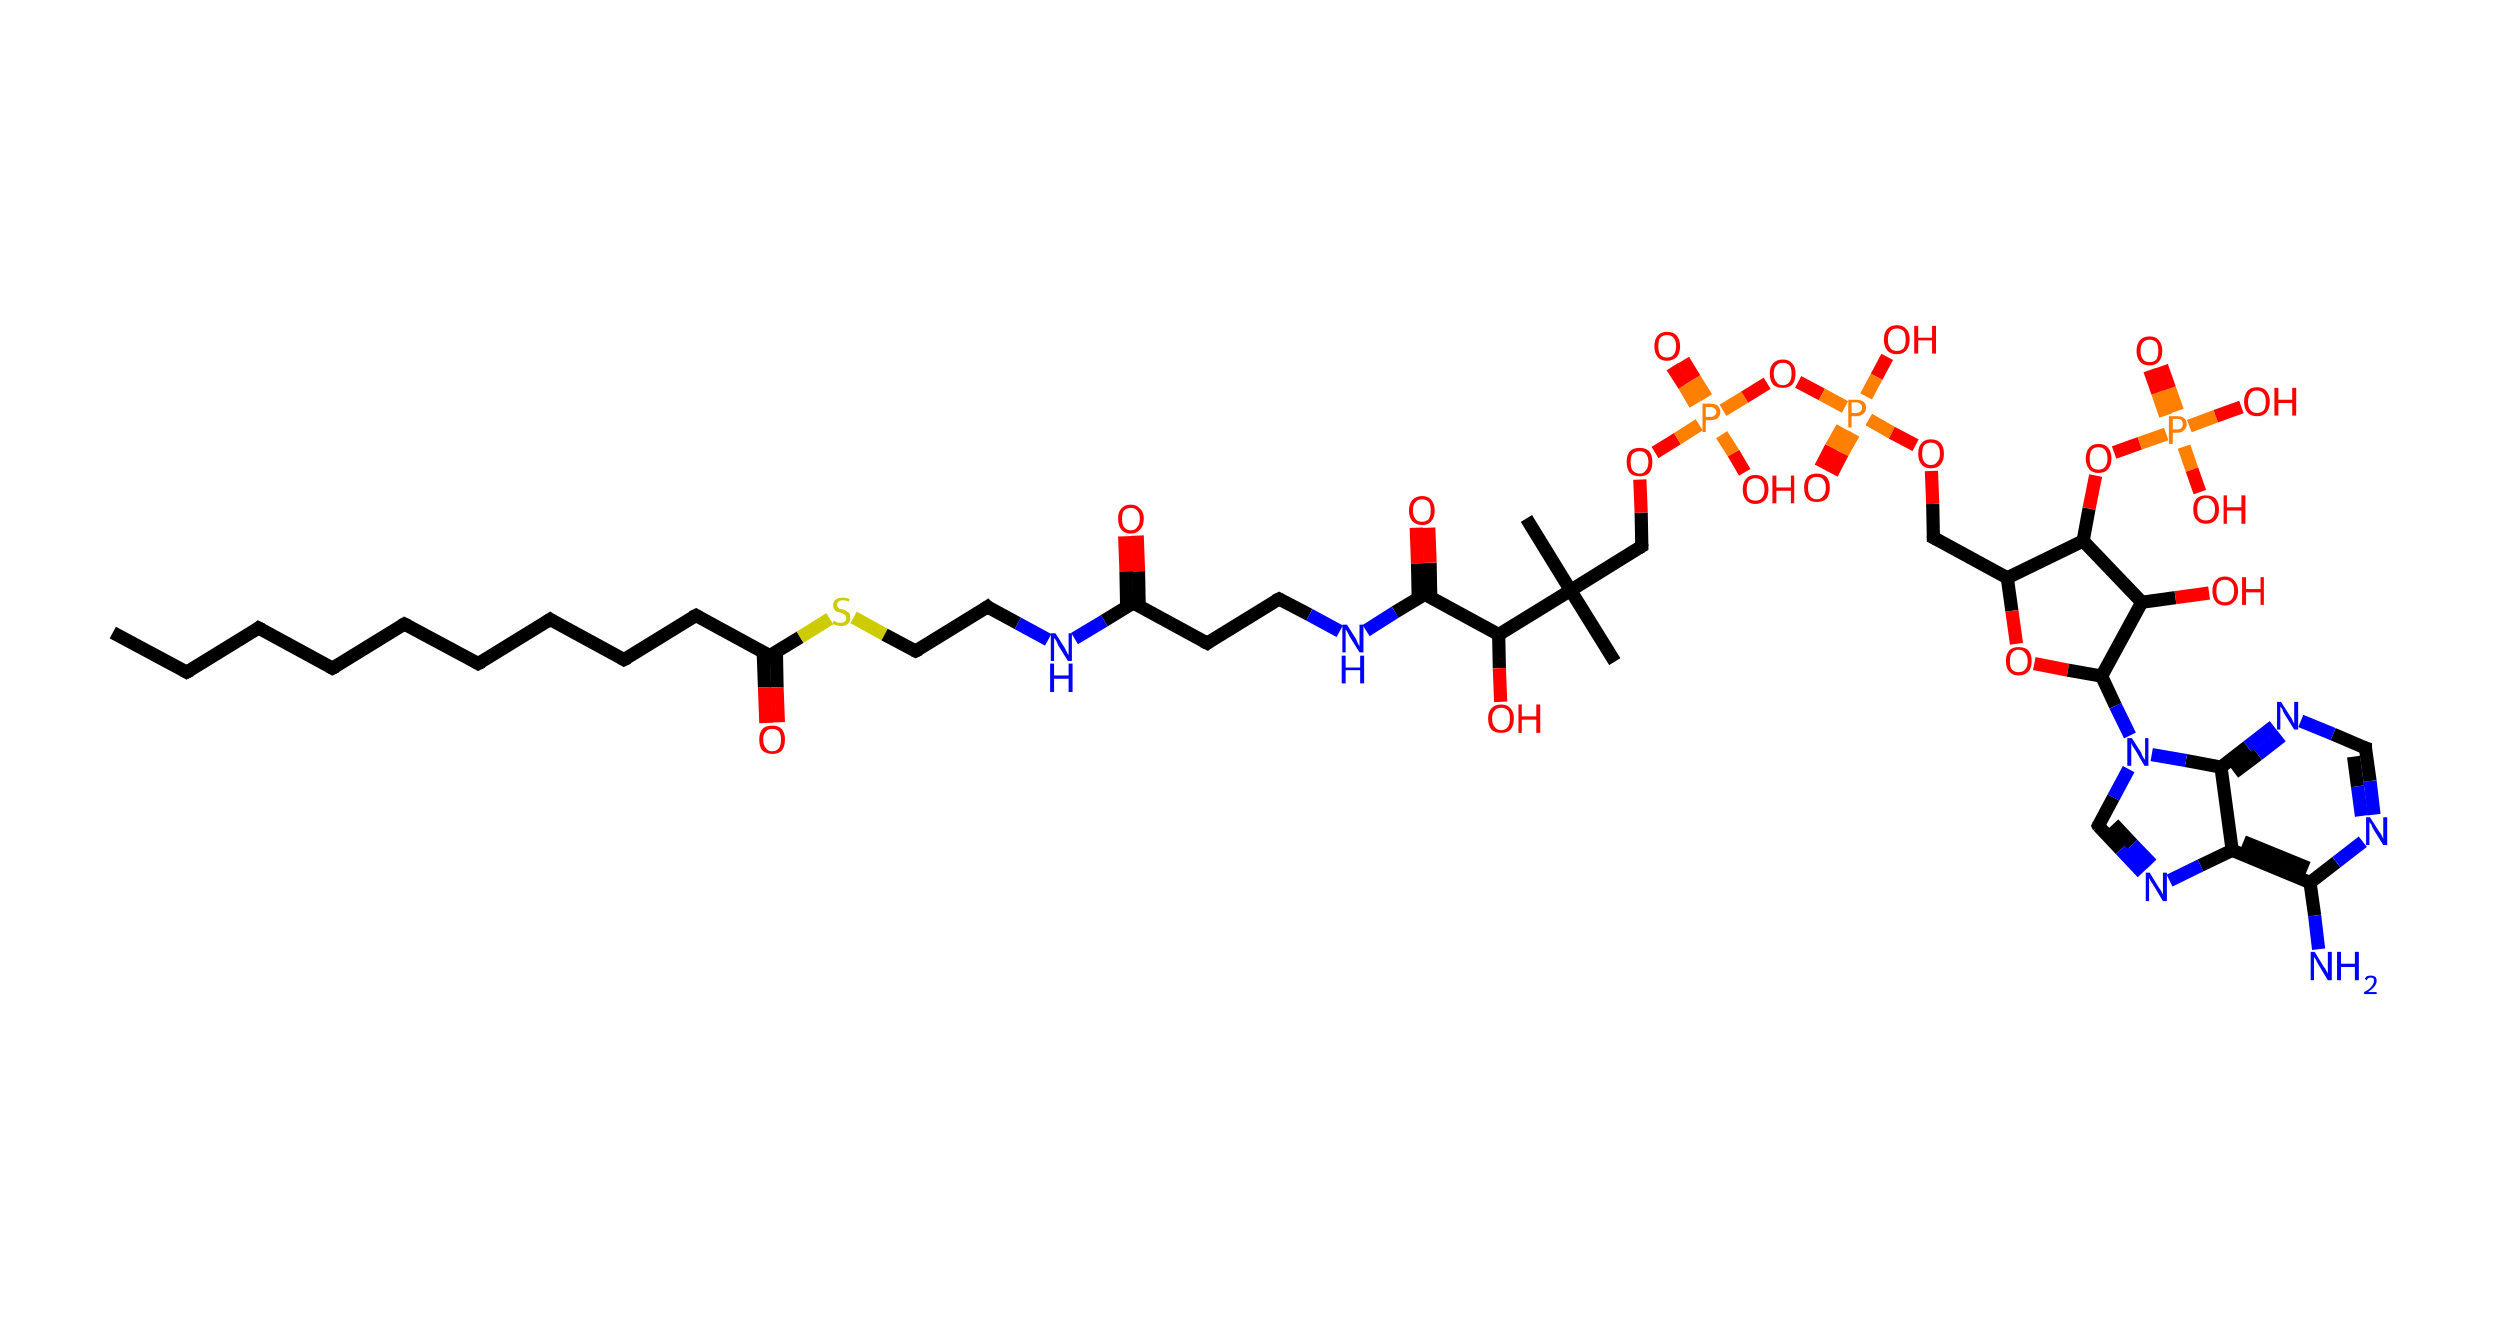 <?xml version='1.0' encoding='ASCII' standalone='yes'?>
<svg xmlns="http://www.w3.org/2000/svg" xmlns:rdkit="http://www.rdkit.org/xml" xmlns:xlink="http://www.w3.org/1999/xlink" version="1.1" baseProfile="full" xml:space="preserve" width="379px" height="200px" viewBox="0 0 379 200">
<!-- END OF HEADER -->
<rect style="opacity:1.0;fill:#FFFFFF;stroke:none" width="379.0" height="200.0" x="0.0" y="0.0"> </rect>
<path class="bond-0 atom-0 atom-1" d="M 17.1,95.9 L 28.3,101.9" style="fill:none;fill-rule:evenodd;stroke:#000000;stroke-width:2.0px;stroke-linecap:butt;stroke-linejoin:miter;stroke-opacity:1"/>
<path class="bond-1 atom-1 atom-2" d="M 28.3,101.9 L 39.2,95.2" style="fill:none;fill-rule:evenodd;stroke:#000000;stroke-width:2.0px;stroke-linecap:butt;stroke-linejoin:miter;stroke-opacity:1"/>
<path class="bond-2 atom-2 atom-3" d="M 39.2,95.2 L 50.4,101.3" style="fill:none;fill-rule:evenodd;stroke:#000000;stroke-width:2.0px;stroke-linecap:butt;stroke-linejoin:miter;stroke-opacity:1"/>
<path class="bond-3 atom-3 atom-4" d="M 50.4,101.3 L 61.3,94.6" style="fill:none;fill-rule:evenodd;stroke:#000000;stroke-width:2.0px;stroke-linecap:butt;stroke-linejoin:miter;stroke-opacity:1"/>
<path class="bond-4 atom-4 atom-5" d="M 61.3,94.6 L 72.5,100.6" style="fill:none;fill-rule:evenodd;stroke:#000000;stroke-width:2.0px;stroke-linecap:butt;stroke-linejoin:miter;stroke-opacity:1"/>
<path class="bond-5 atom-5 atom-6" d="M 72.5,100.6 L 83.4,93.9" style="fill:none;fill-rule:evenodd;stroke:#000000;stroke-width:2.0px;stroke-linecap:butt;stroke-linejoin:miter;stroke-opacity:1"/>
<path class="bond-6 atom-6 atom-7" d="M 83.4,93.9 L 94.6,100.0" style="fill:none;fill-rule:evenodd;stroke:#000000;stroke-width:2.0px;stroke-linecap:butt;stroke-linejoin:miter;stroke-opacity:1"/>
<path class="bond-7 atom-7 atom-8" d="M 94.6,100.0 L 105.5,93.3" style="fill:none;fill-rule:evenodd;stroke:#000000;stroke-width:2.0px;stroke-linecap:butt;stroke-linejoin:miter;stroke-opacity:1"/>
<path class="bond-8 atom-8 atom-9" d="M 105.5,93.3 L 116.7,99.4" style="fill:none;fill-rule:evenodd;stroke:#000000;stroke-width:2.0px;stroke-linecap:butt;stroke-linejoin:miter;stroke-opacity:1"/>
<path class="bond-9 atom-9 atom-10" d="M 115.7,98.8 L 115.9,104.2" style="fill:none;fill-rule:evenodd;stroke:#000000;stroke-width:2.0px;stroke-linecap:butt;stroke-linejoin:miter;stroke-opacity:1"/>
<path class="bond-9 atom-9 atom-10" d="M 115.9,104.2 L 116.1,109.6" style="fill:none;fill-rule:evenodd;stroke:#FF0000;stroke-width:2.0px;stroke-linecap:butt;stroke-linejoin:miter;stroke-opacity:1"/>
<path class="bond-9 atom-9 atom-10" d="M 117.7,98.8 L 117.8,104.2" style="fill:none;fill-rule:evenodd;stroke:#000000;stroke-width:2.0px;stroke-linecap:butt;stroke-linejoin:miter;stroke-opacity:1"/>
<path class="bond-9 atom-9 atom-10" d="M 117.8,104.2 L 118.0,109.5" style="fill:none;fill-rule:evenodd;stroke:#FF0000;stroke-width:2.0px;stroke-linecap:butt;stroke-linejoin:miter;stroke-opacity:1"/>
<path class="bond-10 atom-9 atom-11" d="M 116.7,99.4 L 121.3,96.6" style="fill:none;fill-rule:evenodd;stroke:#000000;stroke-width:2.0px;stroke-linecap:butt;stroke-linejoin:miter;stroke-opacity:1"/>
<path class="bond-10 atom-9 atom-11" d="M 121.3,96.6 L 125.8,93.8" style="fill:none;fill-rule:evenodd;stroke:#CCCC00;stroke-width:2.0px;stroke-linecap:butt;stroke-linejoin:miter;stroke-opacity:1"/>
<path class="bond-11 atom-11 atom-12" d="M 129.4,93.6 L 134.1,96.2" style="fill:none;fill-rule:evenodd;stroke:#CCCC00;stroke-width:2.0px;stroke-linecap:butt;stroke-linejoin:miter;stroke-opacity:1"/>
<path class="bond-11 atom-11 atom-12" d="M 134.1,96.2 L 138.8,98.7" style="fill:none;fill-rule:evenodd;stroke:#000000;stroke-width:2.0px;stroke-linecap:butt;stroke-linejoin:miter;stroke-opacity:1"/>
<path class="bond-12 atom-12 atom-13" d="M 138.8,98.7 L 149.7,92.0" style="fill:none;fill-rule:evenodd;stroke:#000000;stroke-width:2.0px;stroke-linecap:butt;stroke-linejoin:miter;stroke-opacity:1"/>
<path class="bond-13 atom-13 atom-14" d="M 149.7,92.0 L 154.3,94.5" style="fill:none;fill-rule:evenodd;stroke:#000000;stroke-width:2.0px;stroke-linecap:butt;stroke-linejoin:miter;stroke-opacity:1"/>
<path class="bond-13 atom-13 atom-14" d="M 154.3,94.5 L 158.9,97.0" style="fill:none;fill-rule:evenodd;stroke:#0000FF;stroke-width:2.0px;stroke-linecap:butt;stroke-linejoin:miter;stroke-opacity:1"/>
<path class="bond-14 atom-14 atom-15" d="M 162.9,96.8 L 167.4,94.1" style="fill:none;fill-rule:evenodd;stroke:#0000FF;stroke-width:2.0px;stroke-linecap:butt;stroke-linejoin:miter;stroke-opacity:1"/>
<path class="bond-14 atom-14 atom-15" d="M 167.4,94.1 L 171.8,91.4" style="fill:none;fill-rule:evenodd;stroke:#000000;stroke-width:2.0px;stroke-linecap:butt;stroke-linejoin:miter;stroke-opacity:1"/>
<path class="bond-15 atom-15 atom-16" d="M 172.7,91.9 L 172.6,86.6" style="fill:none;fill-rule:evenodd;stroke:#000000;stroke-width:2.0px;stroke-linecap:butt;stroke-linejoin:miter;stroke-opacity:1"/>
<path class="bond-15 atom-15 atom-16" d="M 172.6,86.6 L 172.4,81.2" style="fill:none;fill-rule:evenodd;stroke:#FF0000;stroke-width:2.0px;stroke-linecap:butt;stroke-linejoin:miter;stroke-opacity:1"/>
<path class="bond-15 atom-15 atom-16" d="M 170.8,92.0 L 170.7,86.6" style="fill:none;fill-rule:evenodd;stroke:#000000;stroke-width:2.0px;stroke-linecap:butt;stroke-linejoin:miter;stroke-opacity:1"/>
<path class="bond-15 atom-15 atom-16" d="M 170.7,86.6 L 170.5,81.3" style="fill:none;fill-rule:evenodd;stroke:#FF0000;stroke-width:2.0px;stroke-linecap:butt;stroke-linejoin:miter;stroke-opacity:1"/>
<path class="bond-16 atom-15 atom-17" d="M 171.8,91.4 L 183.0,97.5" style="fill:none;fill-rule:evenodd;stroke:#000000;stroke-width:2.0px;stroke-linecap:butt;stroke-linejoin:miter;stroke-opacity:1"/>
<path class="bond-17 atom-17 atom-18" d="M 183.0,97.5 L 193.9,90.8" style="fill:none;fill-rule:evenodd;stroke:#000000;stroke-width:2.0px;stroke-linecap:butt;stroke-linejoin:miter;stroke-opacity:1"/>
<path class="bond-18 atom-18 atom-19" d="M 193.9,90.8 L 198.5,93.2" style="fill:none;fill-rule:evenodd;stroke:#000000;stroke-width:2.0px;stroke-linecap:butt;stroke-linejoin:miter;stroke-opacity:1"/>
<path class="bond-18 atom-18 atom-19" d="M 198.5,93.2 L 203.1,95.7" style="fill:none;fill-rule:evenodd;stroke:#0000FF;stroke-width:2.0px;stroke-linecap:butt;stroke-linejoin:miter;stroke-opacity:1"/>
<path class="bond-19 atom-19 atom-20" d="M 207.1,95.6 L 211.5,92.8" style="fill:none;fill-rule:evenodd;stroke:#0000FF;stroke-width:2.0px;stroke-linecap:butt;stroke-linejoin:miter;stroke-opacity:1"/>
<path class="bond-19 atom-19 atom-20" d="M 211.5,92.8 L 216.0,90.1" style="fill:none;fill-rule:evenodd;stroke:#000000;stroke-width:2.0px;stroke-linecap:butt;stroke-linejoin:miter;stroke-opacity:1"/>
<path class="bond-20 atom-20 atom-21" d="M 216.9,90.6 L 216.8,85.3" style="fill:none;fill-rule:evenodd;stroke:#000000;stroke-width:2.0px;stroke-linecap:butt;stroke-linejoin:miter;stroke-opacity:1"/>
<path class="bond-20 atom-20 atom-21" d="M 216.8,85.3 L 216.6,80.0" style="fill:none;fill-rule:evenodd;stroke:#FF0000;stroke-width:2.0px;stroke-linecap:butt;stroke-linejoin:miter;stroke-opacity:1"/>
<path class="bond-20 atom-20 atom-21" d="M 215.0,90.7 L 214.9,85.4" style="fill:none;fill-rule:evenodd;stroke:#000000;stroke-width:2.0px;stroke-linecap:butt;stroke-linejoin:miter;stroke-opacity:1"/>
<path class="bond-20 atom-20 atom-21" d="M 214.9,85.4 L 214.7,80.0" style="fill:none;fill-rule:evenodd;stroke:#FF0000;stroke-width:2.0px;stroke-linecap:butt;stroke-linejoin:miter;stroke-opacity:1"/>
<path class="bond-21 atom-20 atom-22" d="M 216.0,90.1 L 227.2,96.2" style="fill:none;fill-rule:evenodd;stroke:#000000;stroke-width:2.0px;stroke-linecap:butt;stroke-linejoin:miter;stroke-opacity:1"/>
<path class="bond-22 atom-22 atom-23" d="M 227.2,96.2 L 227.3,101.3" style="fill:none;fill-rule:evenodd;stroke:#000000;stroke-width:2.0px;stroke-linecap:butt;stroke-linejoin:miter;stroke-opacity:1"/>
<path class="bond-22 atom-22 atom-23" d="M 227.3,101.3 L 227.5,106.4" style="fill:none;fill-rule:evenodd;stroke:#FF0000;stroke-width:2.0px;stroke-linecap:butt;stroke-linejoin:miter;stroke-opacity:1"/>
<path class="bond-23 atom-22 atom-24" d="M 227.2,96.2 L 238.1,89.5" style="fill:none;fill-rule:evenodd;stroke:#000000;stroke-width:2.0px;stroke-linecap:butt;stroke-linejoin:miter;stroke-opacity:1"/>
<path class="bond-24 atom-24 atom-25" d="M 238.1,89.5 L 231.4,78.6" style="fill:none;fill-rule:evenodd;stroke:#000000;stroke-width:2.0px;stroke-linecap:butt;stroke-linejoin:miter;stroke-opacity:1"/>
<path class="bond-25 atom-24 atom-26" d="M 238.1,89.5 L 244.8,100.3" style="fill:none;fill-rule:evenodd;stroke:#000000;stroke-width:2.0px;stroke-linecap:butt;stroke-linejoin:miter;stroke-opacity:1"/>
<path class="bond-26 atom-24 atom-27" d="M 238.1,89.5 L 248.9,82.8" style="fill:none;fill-rule:evenodd;stroke:#000000;stroke-width:2.0px;stroke-linecap:butt;stroke-linejoin:miter;stroke-opacity:1"/>
<path class="bond-27 atom-27 atom-28" d="M 248.9,82.8 L 248.8,77.7" style="fill:none;fill-rule:evenodd;stroke:#000000;stroke-width:2.0px;stroke-linecap:butt;stroke-linejoin:miter;stroke-opacity:1"/>
<path class="bond-27 atom-27 atom-28" d="M 248.8,77.7 L 248.6,72.7" style="fill:none;fill-rule:evenodd;stroke:#FF0000;stroke-width:2.0px;stroke-linecap:butt;stroke-linejoin:miter;stroke-opacity:1"/>
<path class="bond-28 atom-28 atom-29" d="M 250.9,68.6 L 254.3,66.5" style="fill:none;fill-rule:evenodd;stroke:#FF0000;stroke-width:2.0px;stroke-linecap:butt;stroke-linejoin:miter;stroke-opacity:1"/>
<path class="bond-28 atom-28 atom-29" d="M 254.3,66.5 L 257.6,64.4" style="fill:none;fill-rule:evenodd;stroke:#FF7F00;stroke-width:2.0px;stroke-linecap:butt;stroke-linejoin:miter;stroke-opacity:1"/>
<path class="bond-29 atom-29 atom-30" d="M 258.7,60.3 L 256.9,57.4" style="fill:none;fill-rule:evenodd;stroke:#FF7F00;stroke-width:2.0px;stroke-linecap:butt;stroke-linejoin:miter;stroke-opacity:1"/>
<path class="bond-29 atom-29 atom-30" d="M 256.9,57.4 L 255.2,54.6" style="fill:none;fill-rule:evenodd;stroke:#FF0000;stroke-width:2.0px;stroke-linecap:butt;stroke-linejoin:miter;stroke-opacity:1"/>
<path class="bond-29 atom-29 atom-30" d="M 257.0,61.3 L 255.3,58.4" style="fill:none;fill-rule:evenodd;stroke:#FF7F00;stroke-width:2.0px;stroke-linecap:butt;stroke-linejoin:miter;stroke-opacity:1"/>
<path class="bond-29 atom-29 atom-30" d="M 255.3,58.4 L 253.5,55.6" style="fill:none;fill-rule:evenodd;stroke:#FF0000;stroke-width:2.0px;stroke-linecap:butt;stroke-linejoin:miter;stroke-opacity:1"/>
<path class="bond-30 atom-29 atom-31" d="M 261.0,65.9 L 262.8,68.7" style="fill:none;fill-rule:evenodd;stroke:#FF7F00;stroke-width:2.0px;stroke-linecap:butt;stroke-linejoin:miter;stroke-opacity:1"/>
<path class="bond-30 atom-29 atom-31" d="M 262.8,68.7 L 264.5,71.6" style="fill:none;fill-rule:evenodd;stroke:#FF0000;stroke-width:2.0px;stroke-linecap:butt;stroke-linejoin:miter;stroke-opacity:1"/>
<path class="bond-31 atom-29 atom-32" d="M 261.2,62.2 L 264.5,60.2" style="fill:none;fill-rule:evenodd;stroke:#FF7F00;stroke-width:2.0px;stroke-linecap:butt;stroke-linejoin:miter;stroke-opacity:1"/>
<path class="bond-31 atom-29 atom-32" d="M 264.5,60.2 L 267.9,58.1" style="fill:none;fill-rule:evenodd;stroke:#FF0000;stroke-width:2.0px;stroke-linecap:butt;stroke-linejoin:miter;stroke-opacity:1"/>
<path class="bond-32 atom-32 atom-33" d="M 272.6,57.9 L 276.2,59.8" style="fill:none;fill-rule:evenodd;stroke:#FF0000;stroke-width:2.0px;stroke-linecap:butt;stroke-linejoin:miter;stroke-opacity:1"/>
<path class="bond-32 atom-32 atom-33" d="M 276.2,59.8 L 279.7,61.7" style="fill:none;fill-rule:evenodd;stroke:#FF7F00;stroke-width:2.0px;stroke-linecap:butt;stroke-linejoin:miter;stroke-opacity:1"/>
<path class="bond-33 atom-33 atom-34" d="M 279.3,64.8 L 277.6,67.8" style="fill:none;fill-rule:evenodd;stroke:#FF7F00;stroke-width:2.0px;stroke-linecap:butt;stroke-linejoin:miter;stroke-opacity:1"/>
<path class="bond-33 atom-33 atom-34" d="M 277.6,67.8 L 276.0,70.9" style="fill:none;fill-rule:evenodd;stroke:#FF0000;stroke-width:2.0px;stroke-linecap:butt;stroke-linejoin:miter;stroke-opacity:1"/>
<path class="bond-33 atom-33 atom-34" d="M 281.0,65.7 L 279.3,68.7" style="fill:none;fill-rule:evenodd;stroke:#FF7F00;stroke-width:2.0px;stroke-linecap:butt;stroke-linejoin:miter;stroke-opacity:1"/>
<path class="bond-33 atom-33 atom-34" d="M 279.3,68.7 L 277.7,71.8" style="fill:none;fill-rule:evenodd;stroke:#FF0000;stroke-width:2.0px;stroke-linecap:butt;stroke-linejoin:miter;stroke-opacity:1"/>
<path class="bond-34 atom-33 atom-35" d="M 282.9,60.1 L 284.5,57.1" style="fill:none;fill-rule:evenodd;stroke:#FF7F00;stroke-width:2.0px;stroke-linecap:butt;stroke-linejoin:miter;stroke-opacity:1"/>
<path class="bond-34 atom-33 atom-35" d="M 284.5,57.1 L 286.1,54.1" style="fill:none;fill-rule:evenodd;stroke:#FF0000;stroke-width:2.0px;stroke-linecap:butt;stroke-linejoin:miter;stroke-opacity:1"/>
<path class="bond-35 atom-33 atom-36" d="M 283.3,63.6 L 286.8,65.6" style="fill:none;fill-rule:evenodd;stroke:#FF7F00;stroke-width:2.0px;stroke-linecap:butt;stroke-linejoin:miter;stroke-opacity:1"/>
<path class="bond-35 atom-33 atom-36" d="M 286.8,65.6 L 290.4,67.5" style="fill:none;fill-rule:evenodd;stroke:#FF0000;stroke-width:2.0px;stroke-linecap:butt;stroke-linejoin:miter;stroke-opacity:1"/>
<path class="bond-36 atom-36 atom-37" d="M 292.8,71.4 L 293.0,76.4" style="fill:none;fill-rule:evenodd;stroke:#FF0000;stroke-width:2.0px;stroke-linecap:butt;stroke-linejoin:miter;stroke-opacity:1"/>
<path class="bond-36 atom-36 atom-37" d="M 293.0,76.4 L 293.1,81.5" style="fill:none;fill-rule:evenodd;stroke:#000000;stroke-width:2.0px;stroke-linecap:butt;stroke-linejoin:miter;stroke-opacity:1"/>
<path class="bond-37 atom-37 atom-38" d="M 293.1,81.5 L 304.3,87.6" style="fill:none;fill-rule:evenodd;stroke:#000000;stroke-width:2.0px;stroke-linecap:butt;stroke-linejoin:miter;stroke-opacity:1"/>
<path class="bond-38 atom-38 atom-39" d="M 304.3,87.6 L 305.0,92.6" style="fill:none;fill-rule:evenodd;stroke:#000000;stroke-width:2.0px;stroke-linecap:butt;stroke-linejoin:miter;stroke-opacity:1"/>
<path class="bond-38 atom-38 atom-39" d="M 305.0,92.6 L 305.7,97.6" style="fill:none;fill-rule:evenodd;stroke:#FF0000;stroke-width:2.0px;stroke-linecap:butt;stroke-linejoin:miter;stroke-opacity:1"/>
<path class="bond-39 atom-39 atom-40" d="M 308.4,100.6 L 313.5,101.6" style="fill:none;fill-rule:evenodd;stroke:#FF0000;stroke-width:2.0px;stroke-linecap:butt;stroke-linejoin:miter;stroke-opacity:1"/>
<path class="bond-39 atom-39 atom-40" d="M 313.5,101.6 L 318.6,102.5" style="fill:none;fill-rule:evenodd;stroke:#000000;stroke-width:2.0px;stroke-linecap:butt;stroke-linejoin:miter;stroke-opacity:1"/>
<path class="bond-40 atom-40 atom-41" d="M 318.6,102.5 L 320.7,107.0" style="fill:none;fill-rule:evenodd;stroke:#000000;stroke-width:2.0px;stroke-linecap:butt;stroke-linejoin:miter;stroke-opacity:1"/>
<path class="bond-40 atom-40 atom-41" d="M 320.7,107.0 L 322.9,111.5" style="fill:none;fill-rule:evenodd;stroke:#0000FF;stroke-width:2.0px;stroke-linecap:butt;stroke-linejoin:miter;stroke-opacity:1"/>
<path class="bond-41 atom-41 atom-42" d="M 322.7,116.6 L 320.4,120.9" style="fill:none;fill-rule:evenodd;stroke:#0000FF;stroke-width:2.0px;stroke-linecap:butt;stroke-linejoin:miter;stroke-opacity:1"/>
<path class="bond-41 atom-41 atom-42" d="M 320.4,120.9 L 318.1,125.2" style="fill:none;fill-rule:evenodd;stroke:#000000;stroke-width:2.0px;stroke-linecap:butt;stroke-linejoin:miter;stroke-opacity:1"/>
<path class="bond-42 atom-42 atom-43" d="M 318.1,125.2 L 321.5,128.8" style="fill:none;fill-rule:evenodd;stroke:#000000;stroke-width:2.0px;stroke-linecap:butt;stroke-linejoin:miter;stroke-opacity:1"/>
<path class="bond-42 atom-42 atom-43" d="M 321.5,128.8 L 324.8,132.3" style="fill:none;fill-rule:evenodd;stroke:#0000FF;stroke-width:2.0px;stroke-linecap:butt;stroke-linejoin:miter;stroke-opacity:1"/>
<path class="bond-42 atom-42 atom-43" d="M 320.4,124.9 L 323.3,128.0" style="fill:none;fill-rule:evenodd;stroke:#000000;stroke-width:2.0px;stroke-linecap:butt;stroke-linejoin:miter;stroke-opacity:1"/>
<path class="bond-42 atom-42 atom-43" d="M 323.3,128.0 L 326.2,131.0" style="fill:none;fill-rule:evenodd;stroke:#0000FF;stroke-width:2.0px;stroke-linecap:butt;stroke-linejoin:miter;stroke-opacity:1"/>
<path class="bond-43 atom-43 atom-44" d="M 328.9,133.5 L 333.6,131.2" style="fill:none;fill-rule:evenodd;stroke:#0000FF;stroke-width:2.0px;stroke-linecap:butt;stroke-linejoin:miter;stroke-opacity:1"/>
<path class="bond-43 atom-43 atom-44" d="M 333.6,131.2 L 338.4,128.9" style="fill:none;fill-rule:evenodd;stroke:#000000;stroke-width:2.0px;stroke-linecap:butt;stroke-linejoin:miter;stroke-opacity:1"/>
<path class="bond-44 atom-44 atom-45" d="M 338.4,128.9 L 350.2,133.8" style="fill:none;fill-rule:evenodd;stroke:#000000;stroke-width:2.0px;stroke-linecap:butt;stroke-linejoin:miter;stroke-opacity:1"/>
<path class="bond-44 atom-44 atom-45" d="M 340.1,127.6 L 349.9,131.6" style="fill:none;fill-rule:evenodd;stroke:#000000;stroke-width:2.0px;stroke-linecap:butt;stroke-linejoin:miter;stroke-opacity:1"/>
<path class="bond-45 atom-45 atom-46" d="M 350.2,133.8 L 350.9,138.8" style="fill:none;fill-rule:evenodd;stroke:#000000;stroke-width:2.0px;stroke-linecap:butt;stroke-linejoin:miter;stroke-opacity:1"/>
<path class="bond-45 atom-45 atom-46" d="M 350.9,138.8 L 351.5,143.9" style="fill:none;fill-rule:evenodd;stroke:#0000FF;stroke-width:2.0px;stroke-linecap:butt;stroke-linejoin:miter;stroke-opacity:1"/>
<path class="bond-46 atom-45 atom-47" d="M 350.2,133.8 L 354.2,130.7" style="fill:none;fill-rule:evenodd;stroke:#000000;stroke-width:2.0px;stroke-linecap:butt;stroke-linejoin:miter;stroke-opacity:1"/>
<path class="bond-46 atom-45 atom-47" d="M 354.2,130.7 L 358.2,127.6" style="fill:none;fill-rule:evenodd;stroke:#0000FF;stroke-width:2.0px;stroke-linecap:butt;stroke-linejoin:miter;stroke-opacity:1"/>
<path class="bond-47 atom-47 atom-48" d="M 359.9,123.5 L 359.3,118.4" style="fill:none;fill-rule:evenodd;stroke:#0000FF;stroke-width:2.0px;stroke-linecap:butt;stroke-linejoin:miter;stroke-opacity:1"/>
<path class="bond-47 atom-47 atom-48" d="M 359.3,118.4 L 358.6,113.4" style="fill:none;fill-rule:evenodd;stroke:#000000;stroke-width:2.0px;stroke-linecap:butt;stroke-linejoin:miter;stroke-opacity:1"/>
<path class="bond-47 atom-47 atom-48" d="M 358.0,123.7 L 357.4,119.2" style="fill:none;fill-rule:evenodd;stroke:#0000FF;stroke-width:2.0px;stroke-linecap:butt;stroke-linejoin:miter;stroke-opacity:1"/>
<path class="bond-47 atom-47 atom-48" d="M 357.4,119.2 L 356.8,114.7" style="fill:none;fill-rule:evenodd;stroke:#000000;stroke-width:2.0px;stroke-linecap:butt;stroke-linejoin:miter;stroke-opacity:1"/>
<path class="bond-48 atom-48 atom-49" d="M 358.6,113.4 L 353.7,111.3" style="fill:none;fill-rule:evenodd;stroke:#000000;stroke-width:2.0px;stroke-linecap:butt;stroke-linejoin:miter;stroke-opacity:1"/>
<path class="bond-48 atom-48 atom-49" d="M 353.7,111.3 L 348.8,109.3" style="fill:none;fill-rule:evenodd;stroke:#0000FF;stroke-width:2.0px;stroke-linecap:butt;stroke-linejoin:miter;stroke-opacity:1"/>
<path class="bond-49 atom-49 atom-50" d="M 344.7,110.1 L 340.7,113.2" style="fill:none;fill-rule:evenodd;stroke:#0000FF;stroke-width:2.0px;stroke-linecap:butt;stroke-linejoin:miter;stroke-opacity:1"/>
<path class="bond-49 atom-49 atom-50" d="M 340.7,113.2 L 336.7,116.3" style="fill:none;fill-rule:evenodd;stroke:#000000;stroke-width:2.0px;stroke-linecap:butt;stroke-linejoin:miter;stroke-opacity:1"/>
<path class="bond-49 atom-49 atom-50" d="M 345.9,111.6 L 342.3,114.4" style="fill:none;fill-rule:evenodd;stroke:#0000FF;stroke-width:2.0px;stroke-linecap:butt;stroke-linejoin:miter;stroke-opacity:1"/>
<path class="bond-49 atom-49 atom-50" d="M 342.3,114.4 L 338.7,117.1" style="fill:none;fill-rule:evenodd;stroke:#000000;stroke-width:2.0px;stroke-linecap:butt;stroke-linejoin:miter;stroke-opacity:1"/>
<path class="bond-50 atom-40 atom-51" d="M 318.6,102.5 L 324.7,91.3" style="fill:none;fill-rule:evenodd;stroke:#000000;stroke-width:2.0px;stroke-linecap:butt;stroke-linejoin:miter;stroke-opacity:1"/>
<path class="bond-51 atom-51 atom-52" d="M 324.7,91.3 L 329.8,90.6" style="fill:none;fill-rule:evenodd;stroke:#000000;stroke-width:2.0px;stroke-linecap:butt;stroke-linejoin:miter;stroke-opacity:1"/>
<path class="bond-51 atom-51 atom-52" d="M 329.8,90.6 L 334.9,89.9" style="fill:none;fill-rule:evenodd;stroke:#FF0000;stroke-width:2.0px;stroke-linecap:butt;stroke-linejoin:miter;stroke-opacity:1"/>
<path class="bond-52 atom-51 atom-53" d="M 324.7,91.3 L 315.8,82.0" style="fill:none;fill-rule:evenodd;stroke:#000000;stroke-width:2.0px;stroke-linecap:butt;stroke-linejoin:miter;stroke-opacity:1"/>
<path class="bond-53 atom-53 atom-54" d="M 315.8,82.0 L 316.7,77.1" style="fill:none;fill-rule:evenodd;stroke:#000000;stroke-width:2.0px;stroke-linecap:butt;stroke-linejoin:miter;stroke-opacity:1"/>
<path class="bond-53 atom-53 atom-54" d="M 316.7,77.1 L 317.7,72.1" style="fill:none;fill-rule:evenodd;stroke:#FF0000;stroke-width:2.0px;stroke-linecap:butt;stroke-linejoin:miter;stroke-opacity:1"/>
<path class="bond-54 atom-54 atom-55" d="M 320.5,68.6 L 324.4,67.2" style="fill:none;fill-rule:evenodd;stroke:#FF0000;stroke-width:2.0px;stroke-linecap:butt;stroke-linejoin:miter;stroke-opacity:1"/>
<path class="bond-54 atom-54 atom-55" d="M 324.4,67.2 L 328.4,65.8" style="fill:none;fill-rule:evenodd;stroke:#FF7F00;stroke-width:2.0px;stroke-linecap:butt;stroke-linejoin:miter;stroke-opacity:1"/>
<path class="bond-55 atom-55 atom-56" d="M 330.1,62.3 L 328.9,58.9" style="fill:none;fill-rule:evenodd;stroke:#FF7F00;stroke-width:2.0px;stroke-linecap:butt;stroke-linejoin:miter;stroke-opacity:1"/>
<path class="bond-55 atom-55 atom-56" d="M 328.9,58.9 L 327.7,55.5" style="fill:none;fill-rule:evenodd;stroke:#FF0000;stroke-width:2.0px;stroke-linecap:butt;stroke-linejoin:miter;stroke-opacity:1"/>
<path class="bond-55 atom-55 atom-56" d="M 328.3,63.0 L 327.1,59.5" style="fill:none;fill-rule:evenodd;stroke:#FF7F00;stroke-width:2.0px;stroke-linecap:butt;stroke-linejoin:miter;stroke-opacity:1"/>
<path class="bond-55 atom-55 atom-56" d="M 327.1,59.5 L 325.9,56.1" style="fill:none;fill-rule:evenodd;stroke:#FF0000;stroke-width:2.0px;stroke-linecap:butt;stroke-linejoin:miter;stroke-opacity:1"/>
<path class="bond-56 atom-55 atom-57" d="M 331.1,67.7 L 332.3,71.2" style="fill:none;fill-rule:evenodd;stroke:#FF7F00;stroke-width:2.0px;stroke-linecap:butt;stroke-linejoin:miter;stroke-opacity:1"/>
<path class="bond-56 atom-55 atom-57" d="M 332.3,71.2 L 333.5,74.6" style="fill:none;fill-rule:evenodd;stroke:#FF0000;stroke-width:2.0px;stroke-linecap:butt;stroke-linejoin:miter;stroke-opacity:1"/>
<path class="bond-57 atom-55 atom-58" d="M 331.9,64.6 L 335.9,63.1" style="fill:none;fill-rule:evenodd;stroke:#FF7F00;stroke-width:2.0px;stroke-linecap:butt;stroke-linejoin:miter;stroke-opacity:1"/>
<path class="bond-57 atom-55 atom-58" d="M 335.9,63.1 L 339.8,61.7" style="fill:none;fill-rule:evenodd;stroke:#FF0000;stroke-width:2.0px;stroke-linecap:butt;stroke-linejoin:miter;stroke-opacity:1"/>
<path class="bond-58 atom-53 atom-38" d="M 315.8,82.0 L 304.3,87.6" style="fill:none;fill-rule:evenodd;stroke:#000000;stroke-width:2.0px;stroke-linecap:butt;stroke-linejoin:miter;stroke-opacity:1"/>
<path class="bond-59 atom-50 atom-41" d="M 336.7,116.3 L 331.4,115.3" style="fill:none;fill-rule:evenodd;stroke:#000000;stroke-width:2.0px;stroke-linecap:butt;stroke-linejoin:miter;stroke-opacity:1"/>
<path class="bond-59 atom-50 atom-41" d="M 331.4,115.3 L 326.2,114.4" style="fill:none;fill-rule:evenodd;stroke:#0000FF;stroke-width:2.0px;stroke-linecap:butt;stroke-linejoin:miter;stroke-opacity:1"/>
<path class="bond-60 atom-50 atom-44" d="M 336.7,116.3 L 338.4,128.9" style="fill:none;fill-rule:evenodd;stroke:#000000;stroke-width:2.0px;stroke-linecap:butt;stroke-linejoin:miter;stroke-opacity:1"/>
<path d="M 27.8,101.6 L 28.3,101.9 L 28.9,101.6" style="fill:none;stroke:#000000;stroke-width:2.0px;stroke-linecap:butt;stroke-linejoin:miter;stroke-opacity:1;"/>
<path d="M 38.7,95.6 L 39.2,95.2 L 39.8,95.5" style="fill:none;stroke:#000000;stroke-width:2.0px;stroke-linecap:butt;stroke-linejoin:miter;stroke-opacity:1;"/>
<path d="M 49.9,101.0 L 50.4,101.3 L 51.0,101.0" style="fill:none;stroke:#000000;stroke-width:2.0px;stroke-linecap:butt;stroke-linejoin:miter;stroke-opacity:1;"/>
<path d="M 60.8,94.9 L 61.3,94.6 L 61.9,94.9" style="fill:none;stroke:#000000;stroke-width:2.0px;stroke-linecap:butt;stroke-linejoin:miter;stroke-opacity:1;"/>
<path d="M 72.0,100.3 L 72.5,100.6 L 73.1,100.3" style="fill:none;stroke:#000000;stroke-width:2.0px;stroke-linecap:butt;stroke-linejoin:miter;stroke-opacity:1;"/>
<path d="M 82.8,94.3 L 83.4,93.9 L 84.0,94.3" style="fill:none;stroke:#000000;stroke-width:2.0px;stroke-linecap:butt;stroke-linejoin:miter;stroke-opacity:1;"/>
<path d="M 94.1,99.7 L 94.6,100.0 L 95.2,99.7" style="fill:none;stroke:#000000;stroke-width:2.0px;stroke-linecap:butt;stroke-linejoin:miter;stroke-opacity:1;"/>
<path d="M 104.9,93.6 L 105.5,93.3 L 106.0,93.6" style="fill:none;stroke:#000000;stroke-width:2.0px;stroke-linecap:butt;stroke-linejoin:miter;stroke-opacity:1;"/>
<path d="M 116.2,99.1 L 116.7,99.4 L 116.9,99.2" style="fill:none;stroke:#000000;stroke-width:2.0px;stroke-linecap:butt;stroke-linejoin:miter;stroke-opacity:1;"/>
<path d="M 138.6,98.6 L 138.8,98.7 L 139.4,98.4" style="fill:none;stroke:#000000;stroke-width:2.0px;stroke-linecap:butt;stroke-linejoin:miter;stroke-opacity:1;"/>
<path d="M 149.1,92.4 L 149.7,92.0 L 149.9,92.2" style="fill:none;stroke:#000000;stroke-width:2.0px;stroke-linecap:butt;stroke-linejoin:miter;stroke-opacity:1;"/>
<path d="M 171.6,91.5 L 171.8,91.4 L 172.3,91.7" style="fill:none;stroke:#000000;stroke-width:2.0px;stroke-linecap:butt;stroke-linejoin:miter;stroke-opacity:1;"/>
<path d="M 182.4,97.2 L 183.0,97.5 L 183.5,97.1" style="fill:none;stroke:#000000;stroke-width:2.0px;stroke-linecap:butt;stroke-linejoin:miter;stroke-opacity:1;"/>
<path d="M 193.3,91.1 L 193.9,90.8 L 194.1,90.9" style="fill:none;stroke:#000000;stroke-width:2.0px;stroke-linecap:butt;stroke-linejoin:miter;stroke-opacity:1;"/>
<path d="M 215.7,90.3 L 216.0,90.1 L 216.5,90.4" style="fill:none;stroke:#000000;stroke-width:2.0px;stroke-linecap:butt;stroke-linejoin:miter;stroke-opacity:1;"/>
<path d="M 248.4,83.1 L 248.9,82.8 L 248.9,82.5" style="fill:none;stroke:#000000;stroke-width:2.0px;stroke-linecap:butt;stroke-linejoin:miter;stroke-opacity:1;"/>
<path d="M 293.1,81.2 L 293.1,81.5 L 293.7,81.8" style="fill:none;stroke:#000000;stroke-width:2.0px;stroke-linecap:butt;stroke-linejoin:miter;stroke-opacity:1;"/>
<path d="M 318.2,125.0 L 318.1,125.2 L 318.2,125.4" style="fill:none;stroke:#000000;stroke-width:2.0px;stroke-linecap:butt;stroke-linejoin:miter;stroke-opacity:1;"/>
<path d="M 358.6,113.6 L 358.6,113.4 L 358.3,113.3" style="fill:none;stroke:#000000;stroke-width:2.0px;stroke-linecap:butt;stroke-linejoin:miter;stroke-opacity:1;"/>
<path class="atom-10" d="M 115.1 112.1 Q 115.1 111.1, 115.6 110.5 Q 116.1 110.0, 117.1 110.0 Q 118.0 110.0, 118.5 110.5 Q 119.0 111.1, 119.0 112.1 Q 119.0 113.2, 118.5 113.8 Q 118.0 114.3, 117.1 114.3 Q 116.2 114.3, 115.6 113.8 Q 115.1 113.2, 115.1 112.1 M 117.1 113.9 Q 117.7 113.9, 118.1 113.4 Q 118.4 113.0, 118.4 112.1 Q 118.4 111.3, 118.1 110.9 Q 117.7 110.5, 117.1 110.5 Q 116.4 110.5, 116.1 110.9 Q 115.7 111.3, 115.7 112.1 Q 115.7 113.0, 116.1 113.4 Q 116.4 113.9, 117.1 113.9 " fill="#FF0000"/>
<path class="atom-11" d="M 126.4 94.1 Q 126.4 94.1, 126.6 94.2 Q 126.8 94.3, 127.0 94.4 Q 127.3 94.4, 127.5 94.4 Q 127.9 94.4, 128.1 94.2 Q 128.3 94.0, 128.3 93.7 Q 128.3 93.5, 128.2 93.3 Q 128.1 93.2, 127.9 93.1 Q 127.8 93.0, 127.5 92.9 Q 127.1 92.8, 126.8 92.7 Q 126.6 92.6, 126.5 92.4 Q 126.3 92.1, 126.3 91.7 Q 126.3 91.2, 126.7 90.9 Q 127.0 90.6, 127.8 90.6 Q 128.2 90.6, 128.8 90.8 L 128.7 91.2 Q 128.2 91.0, 127.8 91.0 Q 127.4 91.0, 127.1 91.2 Q 126.9 91.4, 126.9 91.7 Q 126.9 91.9, 127.0 92.0 Q 127.1 92.2, 127.3 92.3 Q 127.5 92.3, 127.8 92.4 Q 128.2 92.5, 128.4 92.7 Q 128.6 92.8, 128.8 93.0 Q 128.9 93.3, 128.9 93.7 Q 128.9 94.3, 128.5 94.6 Q 128.2 94.9, 127.5 94.9 Q 127.1 94.9, 126.8 94.8 Q 126.6 94.7, 126.2 94.6 L 126.4 94.1 " fill="#CCCC00"/>
<path class="atom-14" d="M 160.0 96.0 L 161.4 98.2 Q 161.5 98.4, 161.7 98.8 Q 161.9 99.2, 162.0 99.3 L 162.0 96.0 L 162.5 96.0 L 162.5 100.2 L 161.9 100.2 L 160.4 97.8 Q 160.3 97.5, 160.1 97.1 Q 159.9 96.8, 159.8 96.7 L 159.8 100.2 L 159.3 100.2 L 159.3 96.0 L 160.0 96.0 " fill="#0000FF"/>
<path class="atom-14" d="M 159.2 100.6 L 159.8 100.6 L 159.8 102.4 L 162.0 102.4 L 162.0 100.6 L 162.6 100.6 L 162.6 104.9 L 162.0 104.9 L 162.0 102.9 L 159.8 102.9 L 159.8 104.9 L 159.2 104.9 L 159.2 100.6 " fill="#0000FF"/>
<path class="atom-16" d="M 169.5 78.6 Q 169.5 77.6, 170.0 77.1 Q 170.5 76.5, 171.4 76.5 Q 172.3 76.5, 172.8 77.1 Q 173.4 77.6, 173.4 78.6 Q 173.4 79.7, 172.8 80.3 Q 172.3 80.9, 171.4 80.9 Q 170.5 80.9, 170.0 80.3 Q 169.5 79.7, 169.5 78.6 M 171.4 80.4 Q 172.1 80.4, 172.4 79.9 Q 172.8 79.5, 172.8 78.6 Q 172.8 77.8, 172.4 77.4 Q 172.1 77.0, 171.4 77.0 Q 170.8 77.0, 170.4 77.4 Q 170.1 77.8, 170.1 78.6 Q 170.1 79.5, 170.4 79.9 Q 170.8 80.4, 171.4 80.4 " fill="#FF0000"/>
<path class="atom-19" d="M 204.2 94.7 L 205.6 96.9 Q 205.7 97.2, 205.9 97.6 Q 206.1 98.0, 206.1 98.0 L 206.1 94.7 L 206.7 94.7 L 206.7 98.9 L 206.1 98.9 L 204.6 96.5 Q 204.5 96.2, 204.3 95.9 Q 204.1 95.5, 204.0 95.4 L 204.0 98.9 L 203.5 98.9 L 203.5 94.7 L 204.2 94.7 " fill="#0000FF"/>
<path class="atom-19" d="M 203.4 99.4 L 204.0 99.4 L 204.0 101.2 L 206.2 101.2 L 206.2 99.4 L 206.8 99.4 L 206.8 103.6 L 206.2 103.6 L 206.2 101.6 L 204.0 101.6 L 204.0 103.6 L 203.4 103.6 L 203.4 99.4 " fill="#0000FF"/>
<path class="atom-21" d="M 213.6 77.4 Q 213.6 76.4, 214.1 75.8 Q 214.7 75.2, 215.6 75.2 Q 216.5 75.2, 217.0 75.8 Q 217.5 76.4, 217.5 77.4 Q 217.5 78.4, 217.0 79.0 Q 216.5 79.6, 215.6 79.6 Q 214.7 79.6, 214.1 79.0 Q 213.6 78.4, 213.6 77.4 M 215.6 79.1 Q 216.2 79.1, 216.6 78.7 Q 216.9 78.2, 216.9 77.4 Q 216.9 76.5, 216.6 76.1 Q 216.2 75.7, 215.6 75.7 Q 214.9 75.7, 214.6 76.1 Q 214.2 76.5, 214.2 77.4 Q 214.2 78.2, 214.6 78.7 Q 214.9 79.1, 215.6 79.1 " fill="#FF0000"/>
<path class="atom-23" d="M 225.6 108.9 Q 225.6 107.9, 226.1 107.4 Q 226.6 106.8, 227.6 106.8 Q 228.5 106.8, 229.0 107.4 Q 229.5 107.9, 229.5 108.9 Q 229.5 110.0, 229.0 110.6 Q 228.5 111.1, 227.6 111.1 Q 226.6 111.1, 226.1 110.6 Q 225.6 110.0, 225.6 108.9 M 227.6 110.7 Q 228.2 110.7, 228.6 110.2 Q 228.9 109.8, 228.9 108.9 Q 228.9 108.1, 228.6 107.7 Q 228.2 107.3, 227.6 107.3 Q 226.9 107.3, 226.6 107.7 Q 226.2 108.1, 226.2 108.9 Q 226.2 109.8, 226.6 110.2 Q 226.9 110.7, 227.6 110.7 " fill="#FF0000"/>
<path class="atom-23" d="M 230.2 106.8 L 230.7 106.8 L 230.7 108.6 L 232.9 108.6 L 232.9 106.8 L 233.5 106.8 L 233.5 111.1 L 232.9 111.1 L 232.9 109.1 L 230.7 109.1 L 230.7 111.1 L 230.2 111.1 L 230.2 106.8 " fill="#FF0000"/>
<path class="atom-28" d="M 246.6 70.0 Q 246.6 69.0, 247.1 68.4 Q 247.6 67.9, 248.6 67.9 Q 249.5 67.9, 250.0 68.4 Q 250.5 69.0, 250.5 70.0 Q 250.5 71.1, 250.0 71.7 Q 249.5 72.2, 248.6 72.2 Q 247.6 72.2, 247.1 71.7 Q 246.6 71.1, 246.6 70.0 M 248.6 71.8 Q 249.2 71.8, 249.5 71.3 Q 249.9 70.9, 249.9 70.0 Q 249.9 69.2, 249.5 68.8 Q 249.2 68.4, 248.6 68.4 Q 247.9 68.4, 247.5 68.8 Q 247.2 69.2, 247.2 70.0 Q 247.2 70.9, 247.5 71.3 Q 247.9 71.8, 248.6 71.8 " fill="#FF0000"/>
<path class="atom-29" d="M 259.3 61.2 Q 260.0 61.2, 260.4 61.5 Q 260.8 61.9, 260.8 62.5 Q 260.8 63.0, 260.4 63.4 Q 260.0 63.7, 259.3 63.7 L 258.6 63.7 L 258.6 65.5 L 258.1 65.5 L 258.1 61.2 L 259.3 61.2 M 259.3 63.2 Q 259.7 63.2, 259.9 63.0 Q 260.2 62.8, 260.2 62.5 Q 260.2 62.1, 259.9 61.9 Q 259.7 61.7, 259.3 61.7 L 258.6 61.7 L 258.6 63.2 L 259.3 63.2 " fill="#FF7F00"/>
<path class="atom-30" d="M 250.8 52.5 Q 250.8 51.5, 251.3 50.9 Q 251.8 50.3, 252.7 50.3 Q 253.7 50.3, 254.2 50.9 Q 254.7 51.5, 254.7 52.5 Q 254.7 53.5, 254.2 54.1 Q 253.6 54.7, 252.7 54.7 Q 251.8 54.7, 251.3 54.1 Q 250.8 53.5, 250.8 52.5 M 252.7 54.2 Q 253.4 54.2, 253.7 53.8 Q 254.1 53.3, 254.1 52.5 Q 254.1 51.6, 253.7 51.2 Q 253.4 50.8, 252.7 50.8 Q 252.1 50.8, 251.7 51.2 Q 251.4 51.6, 251.4 52.5 Q 251.4 53.3, 251.7 53.8 Q 252.1 54.2, 252.7 54.2 " fill="#FF0000"/>
<path class="atom-31" d="M 264.2 74.2 Q 264.2 73.2, 264.7 72.6 Q 265.2 72.0, 266.1 72.0 Q 267.1 72.0, 267.6 72.6 Q 268.1 73.2, 268.1 74.2 Q 268.1 75.2, 267.6 75.8 Q 267.0 76.4, 266.1 76.4 Q 265.2 76.4, 264.7 75.8 Q 264.2 75.2, 264.2 74.2 M 266.1 75.9 Q 266.8 75.9, 267.1 75.5 Q 267.5 75.1, 267.5 74.2 Q 267.5 73.4, 267.1 72.9 Q 266.8 72.5, 266.1 72.5 Q 265.5 72.5, 265.1 72.9 Q 264.8 73.4, 264.8 74.2 Q 264.8 75.1, 265.1 75.5 Q 265.5 75.9, 266.1 75.9 " fill="#FF0000"/>
<path class="atom-31" d="M 268.7 72.1 L 269.3 72.1 L 269.3 73.9 L 271.5 73.9 L 271.5 72.1 L 272.0 72.1 L 272.0 76.3 L 271.5 76.3 L 271.5 74.4 L 269.3 74.4 L 269.3 76.3 L 268.7 76.3 L 268.7 72.1 " fill="#FF0000"/>
<path class="atom-32" d="M 268.3 56.6 Q 268.3 55.6, 268.8 55.1 Q 269.3 54.5, 270.3 54.5 Q 271.2 54.5, 271.7 55.1 Q 272.2 55.6, 272.2 56.6 Q 272.2 57.7, 271.7 58.3 Q 271.2 58.8, 270.3 58.8 Q 269.3 58.8, 268.8 58.3 Q 268.3 57.7, 268.3 56.6 M 270.3 58.4 Q 270.9 58.4, 271.3 57.9 Q 271.6 57.5, 271.6 56.6 Q 271.6 55.8, 271.3 55.4 Q 270.9 55.0, 270.3 55.0 Q 269.6 55.0, 269.3 55.4 Q 268.9 55.8, 268.9 56.6 Q 268.9 57.5, 269.3 57.9 Q 269.6 58.4, 270.3 58.4 " fill="#FF0000"/>
<path class="atom-33" d="M 281.4 60.6 Q 282.1 60.6, 282.5 60.9 Q 282.9 61.2, 282.9 61.8 Q 282.9 62.4, 282.5 62.7 Q 282.1 63.1, 281.4 63.1 L 280.7 63.1 L 280.7 64.8 L 280.2 64.8 L 280.2 60.6 L 281.4 60.6 M 281.4 62.6 Q 281.8 62.6, 282.0 62.4 Q 282.3 62.2, 282.3 61.8 Q 282.3 61.4, 282.0 61.2 Q 281.8 61.0, 281.4 61.0 L 280.7 61.0 L 280.7 62.6 L 281.4 62.6 " fill="#FF7F00"/>
<path class="atom-34" d="M 273.5 73.9 Q 273.5 72.9, 274.0 72.3 Q 274.5 71.8, 275.4 71.8 Q 276.4 71.8, 276.9 72.3 Q 277.4 72.9, 277.4 73.9 Q 277.4 75.0, 276.9 75.6 Q 276.4 76.1, 275.4 76.1 Q 274.5 76.1, 274.0 75.6 Q 273.5 75.0, 273.5 73.9 M 275.4 75.7 Q 276.1 75.7, 276.4 75.2 Q 276.8 74.8, 276.8 73.9 Q 276.8 73.1, 276.4 72.7 Q 276.1 72.3, 275.4 72.3 Q 274.8 72.3, 274.4 72.7 Q 274.1 73.1, 274.1 73.9 Q 274.1 74.8, 274.4 75.2 Q 274.8 75.7, 275.4 75.7 " fill="#FF0000"/>
<path class="atom-35" d="M 285.6 51.5 Q 285.6 50.4, 286.1 49.9 Q 286.6 49.3, 287.6 49.3 Q 288.5 49.3, 289.0 49.9 Q 289.5 50.4, 289.5 51.5 Q 289.5 52.5, 289.0 53.1 Q 288.5 53.7, 287.6 53.7 Q 286.6 53.7, 286.1 53.1 Q 285.6 52.5, 285.6 51.5 M 287.6 53.2 Q 288.2 53.2, 288.6 52.8 Q 288.9 52.3, 288.9 51.5 Q 288.9 50.6, 288.6 50.2 Q 288.2 49.8, 287.6 49.8 Q 286.9 49.8, 286.6 50.2 Q 286.2 50.6, 286.2 51.5 Q 286.2 52.3, 286.6 52.8 Q 286.9 53.2, 287.6 53.2 " fill="#FF0000"/>
<path class="atom-35" d="M 290.2 49.4 L 290.8 49.4 L 290.8 51.2 L 292.9 51.2 L 292.9 49.4 L 293.5 49.4 L 293.5 53.6 L 292.9 53.6 L 292.9 51.6 L 290.8 51.6 L 290.8 53.6 L 290.2 53.6 L 290.2 49.4 " fill="#FF0000"/>
<path class="atom-36" d="M 290.8 68.8 Q 290.8 67.7, 291.3 67.2 Q 291.8 66.6, 292.7 66.6 Q 293.7 66.6, 294.2 67.2 Q 294.7 67.7, 294.7 68.8 Q 294.7 69.8, 294.2 70.4 Q 293.7 71.0, 292.7 71.0 Q 291.8 71.0, 291.3 70.4 Q 290.8 69.8, 290.8 68.8 M 292.7 70.5 Q 293.4 70.5, 293.7 70.0 Q 294.1 69.6, 294.1 68.8 Q 294.1 67.9, 293.7 67.5 Q 293.4 67.1, 292.7 67.1 Q 292.1 67.1, 291.7 67.5 Q 291.4 67.9, 291.4 68.8 Q 291.4 69.6, 291.7 70.0 Q 292.1 70.5, 292.7 70.5 " fill="#FF0000"/>
<path class="atom-39" d="M 304.1 100.2 Q 304.1 99.2, 304.6 98.6 Q 305.1 98.1, 306.0 98.1 Q 307.0 98.1, 307.5 98.6 Q 308.0 99.2, 308.0 100.2 Q 308.0 101.3, 307.5 101.8 Q 307.0 102.4, 306.0 102.4 Q 305.1 102.4, 304.6 101.8 Q 304.1 101.3, 304.1 100.2 M 306.0 101.9 Q 306.7 101.9, 307.0 101.5 Q 307.4 101.1, 307.4 100.2 Q 307.4 99.4, 307.0 99.0 Q 306.7 98.5, 306.0 98.5 Q 305.4 98.5, 305.0 99.0 Q 304.7 99.4, 304.7 100.2 Q 304.7 101.1, 305.0 101.5 Q 305.4 101.9, 306.0 101.9 " fill="#FF0000"/>
<path class="atom-41" d="M 323.2 111.9 L 324.6 114.1 Q 324.7 114.4, 324.9 114.8 Q 325.2 115.2, 325.2 115.2 L 325.2 111.9 L 325.7 111.9 L 325.7 116.1 L 325.1 116.1 L 323.7 113.7 Q 323.5 113.4, 323.3 113.1 Q 323.1 112.7, 323.1 112.6 L 323.1 116.1 L 322.5 116.1 L 322.5 111.9 L 323.2 111.9 " fill="#0000FF"/>
<path class="atom-43" d="M 325.9 132.3 L 327.3 134.6 Q 327.5 134.8, 327.7 135.2 Q 327.9 135.6, 327.9 135.6 L 327.9 132.3 L 328.5 132.3 L 328.5 136.6 L 327.9 136.6 L 326.4 134.1 Q 326.2 133.8, 326.0 133.5 Q 325.9 133.2, 325.8 133.1 L 325.8 136.6 L 325.3 136.6 L 325.3 132.3 L 325.9 132.3 " fill="#0000FF"/>
<path class="atom-46" d="M 350.9 144.3 L 352.3 146.6 Q 352.5 146.8, 352.7 147.2 Q 352.9 147.6, 352.9 147.6 L 352.9 144.3 L 353.5 144.3 L 353.5 148.6 L 352.9 148.6 L 351.4 146.1 Q 351.2 145.8, 351.1 145.5 Q 350.9 145.2, 350.8 145.1 L 350.8 148.6 L 350.3 148.6 L 350.3 144.3 L 350.9 144.3 " fill="#0000FF"/>
<path class="atom-46" d="M 354.3 144.3 L 354.9 144.3 L 354.9 146.1 L 357.0 146.1 L 357.0 144.3 L 357.6 144.3 L 357.6 148.6 L 357.0 148.6 L 357.0 146.6 L 354.9 146.6 L 354.9 148.6 L 354.3 148.6 L 354.3 144.3 " fill="#0000FF"/>
<path class="atom-46" d="M 358.5 148.4 Q 358.6 148.2, 358.8 148.0 Q 359.1 147.9, 359.4 147.9 Q 359.8 147.9, 360.1 148.1 Q 360.3 148.3, 360.3 148.7 Q 360.3 149.1, 360.0 149.5 Q 359.7 149.9, 359.0 150.4 L 360.3 150.4 L 360.3 150.7 L 358.4 150.7 L 358.4 150.4 Q 359.0 150.1, 359.3 149.8 Q 359.6 149.5, 359.7 149.3 Q 359.9 149.0, 359.9 148.7 Q 359.9 148.5, 359.8 148.3 Q 359.6 148.2, 359.4 148.2 Q 359.2 148.2, 359.0 148.3 Q 358.9 148.4, 358.8 148.6 L 358.5 148.4 " fill="#0000FF"/>
<path class="atom-47" d="M 359.3 123.9 L 360.7 126.1 Q 360.9 126.3, 361.1 126.7 Q 361.3 127.2, 361.3 127.2 L 361.3 123.9 L 361.9 123.9 L 361.9 128.1 L 361.3 128.1 L 359.8 125.7 Q 359.6 125.4, 359.5 125.0 Q 359.3 124.7, 359.2 124.6 L 359.2 128.1 L 358.7 128.1 L 358.7 123.9 L 359.3 123.9 " fill="#0000FF"/>
<path class="atom-49" d="M 345.8 106.4 L 347.2 108.6 Q 347.4 108.8, 347.6 109.3 Q 347.8 109.7, 347.8 109.7 L 347.8 106.4 L 348.4 106.4 L 348.4 110.6 L 347.8 110.6 L 346.3 108.2 Q 346.1 107.9, 346.0 107.5 Q 345.8 107.2, 345.7 107.1 L 345.7 110.6 L 345.2 110.6 L 345.2 106.4 L 345.8 106.4 " fill="#0000FF"/>
<path class="atom-52" d="M 335.4 89.6 Q 335.4 88.6, 335.9 88.0 Q 336.4 87.4, 337.3 87.4 Q 338.2 87.4, 338.7 88.0 Q 339.3 88.6, 339.3 89.6 Q 339.3 90.6, 338.7 91.2 Q 338.2 91.8, 337.3 91.8 Q 336.4 91.8, 335.9 91.2 Q 335.4 90.6, 335.4 89.6 M 337.3 91.3 Q 337.9 91.3, 338.3 90.9 Q 338.7 90.4, 338.7 89.6 Q 338.7 88.7, 338.3 88.3 Q 337.9 87.9, 337.3 87.9 Q 336.7 87.9, 336.3 88.3 Q 336.0 88.7, 336.0 89.6 Q 336.0 90.4, 336.3 90.9 Q 336.7 91.3, 337.3 91.3 " fill="#FF0000"/>
<path class="atom-52" d="M 339.9 87.5 L 340.5 87.5 L 340.5 89.3 L 342.7 89.3 L 342.7 87.5 L 343.2 87.5 L 343.2 91.7 L 342.7 91.7 L 342.7 89.8 L 340.5 89.8 L 340.5 91.7 L 339.9 91.7 L 339.9 87.5 " fill="#FF0000"/>
<path class="atom-54" d="M 316.2 69.5 Q 316.2 68.5, 316.7 67.9 Q 317.2 67.3, 318.1 67.3 Q 319.1 67.3, 319.6 67.9 Q 320.1 68.5, 320.1 69.5 Q 320.1 70.5, 319.6 71.1 Q 319.1 71.7, 318.1 71.7 Q 317.2 71.7, 316.7 71.1 Q 316.2 70.5, 316.2 69.5 M 318.1 71.2 Q 318.8 71.2, 319.1 70.8 Q 319.5 70.3, 319.5 69.5 Q 319.5 68.7, 319.1 68.2 Q 318.8 67.8, 318.1 67.8 Q 317.5 67.8, 317.1 68.2 Q 316.8 68.7, 316.8 69.5 Q 316.8 70.4, 317.1 70.8 Q 317.5 71.2, 318.1 71.2 " fill="#FF0000"/>
<path class="atom-55" d="M 330.1 63.1 Q 330.8 63.1, 331.1 63.4 Q 331.5 63.7, 331.5 64.3 Q 331.5 64.9, 331.1 65.2 Q 330.8 65.6, 330.1 65.6 L 329.4 65.6 L 329.4 67.3 L 328.8 67.3 L 328.8 63.1 L 330.1 63.1 M 330.1 65.1 Q 330.5 65.1, 330.7 64.9 Q 330.9 64.7, 330.9 64.3 Q 330.9 63.9, 330.7 63.7 Q 330.5 63.5, 330.1 63.5 L 329.4 63.5 L 329.4 65.1 L 330.1 65.1 " fill="#FF7F00"/>
<path class="atom-56" d="M 323.9 53.2 Q 323.9 52.2, 324.4 51.6 Q 324.9 51.0, 325.9 51.0 Q 326.8 51.0, 327.3 51.6 Q 327.8 52.2, 327.8 53.2 Q 327.8 54.2, 327.3 54.8 Q 326.8 55.4, 325.9 55.4 Q 324.9 55.4, 324.4 54.8 Q 323.9 54.2, 323.9 53.2 M 325.9 54.9 Q 326.5 54.9, 326.9 54.5 Q 327.2 54.0, 327.2 53.2 Q 327.2 52.3, 326.9 51.9 Q 326.5 51.5, 325.9 51.5 Q 325.2 51.5, 324.9 51.9 Q 324.5 52.3, 324.5 53.2 Q 324.5 54.0, 324.9 54.5 Q 325.2 54.9, 325.9 54.9 " fill="#FF0000"/>
<path class="atom-57" d="M 332.5 77.2 Q 332.5 76.2, 333.0 75.6 Q 333.5 75.1, 334.4 75.1 Q 335.4 75.1, 335.9 75.6 Q 336.4 76.2, 336.4 77.2 Q 336.4 78.3, 335.9 78.8 Q 335.4 79.4, 334.4 79.4 Q 333.5 79.4, 333.0 78.8 Q 332.5 78.3, 332.5 77.2 M 334.4 78.9 Q 335.1 78.9, 335.4 78.5 Q 335.8 78.1, 335.8 77.2 Q 335.8 76.4, 335.4 76.0 Q 335.1 75.5, 334.4 75.5 Q 333.8 75.5, 333.4 76.0 Q 333.1 76.4, 333.1 77.2 Q 333.1 78.1, 333.4 78.5 Q 333.8 78.9, 334.4 78.9 " fill="#FF0000"/>
<path class="atom-57" d="M 337.1 75.1 L 337.6 75.1 L 337.6 76.9 L 339.8 76.9 L 339.8 75.1 L 340.4 75.1 L 340.4 79.4 L 339.8 79.4 L 339.8 77.4 L 337.6 77.4 L 337.6 79.4 L 337.1 79.4 L 337.1 75.1 " fill="#FF0000"/>
<path class="atom-58" d="M 340.2 60.9 Q 340.2 59.9, 340.7 59.3 Q 341.2 58.7, 342.2 58.7 Q 343.1 58.7, 343.6 59.3 Q 344.1 59.9, 344.1 60.9 Q 344.1 61.9, 343.6 62.5 Q 343.1 63.1, 342.2 63.1 Q 341.2 63.1, 340.7 62.5 Q 340.2 61.9, 340.2 60.9 M 342.2 62.6 Q 342.8 62.6, 343.2 62.2 Q 343.5 61.8, 343.5 60.9 Q 343.5 60.1, 343.2 59.7 Q 342.8 59.2, 342.2 59.2 Q 341.5 59.2, 341.2 59.6 Q 340.8 60.1, 340.8 60.9 Q 340.8 61.8, 341.2 62.2 Q 341.5 62.6, 342.2 62.6 " fill="#FF0000"/>
<path class="atom-58" d="M 344.8 58.8 L 345.4 58.8 L 345.4 60.6 L 347.5 60.6 L 347.5 58.8 L 348.1 58.8 L 348.1 63.0 L 347.5 63.0 L 347.5 61.1 L 345.4 61.1 L 345.4 63.0 L 344.8 63.0 L 344.8 58.8 " fill="#FF0000"/>
</svg>
